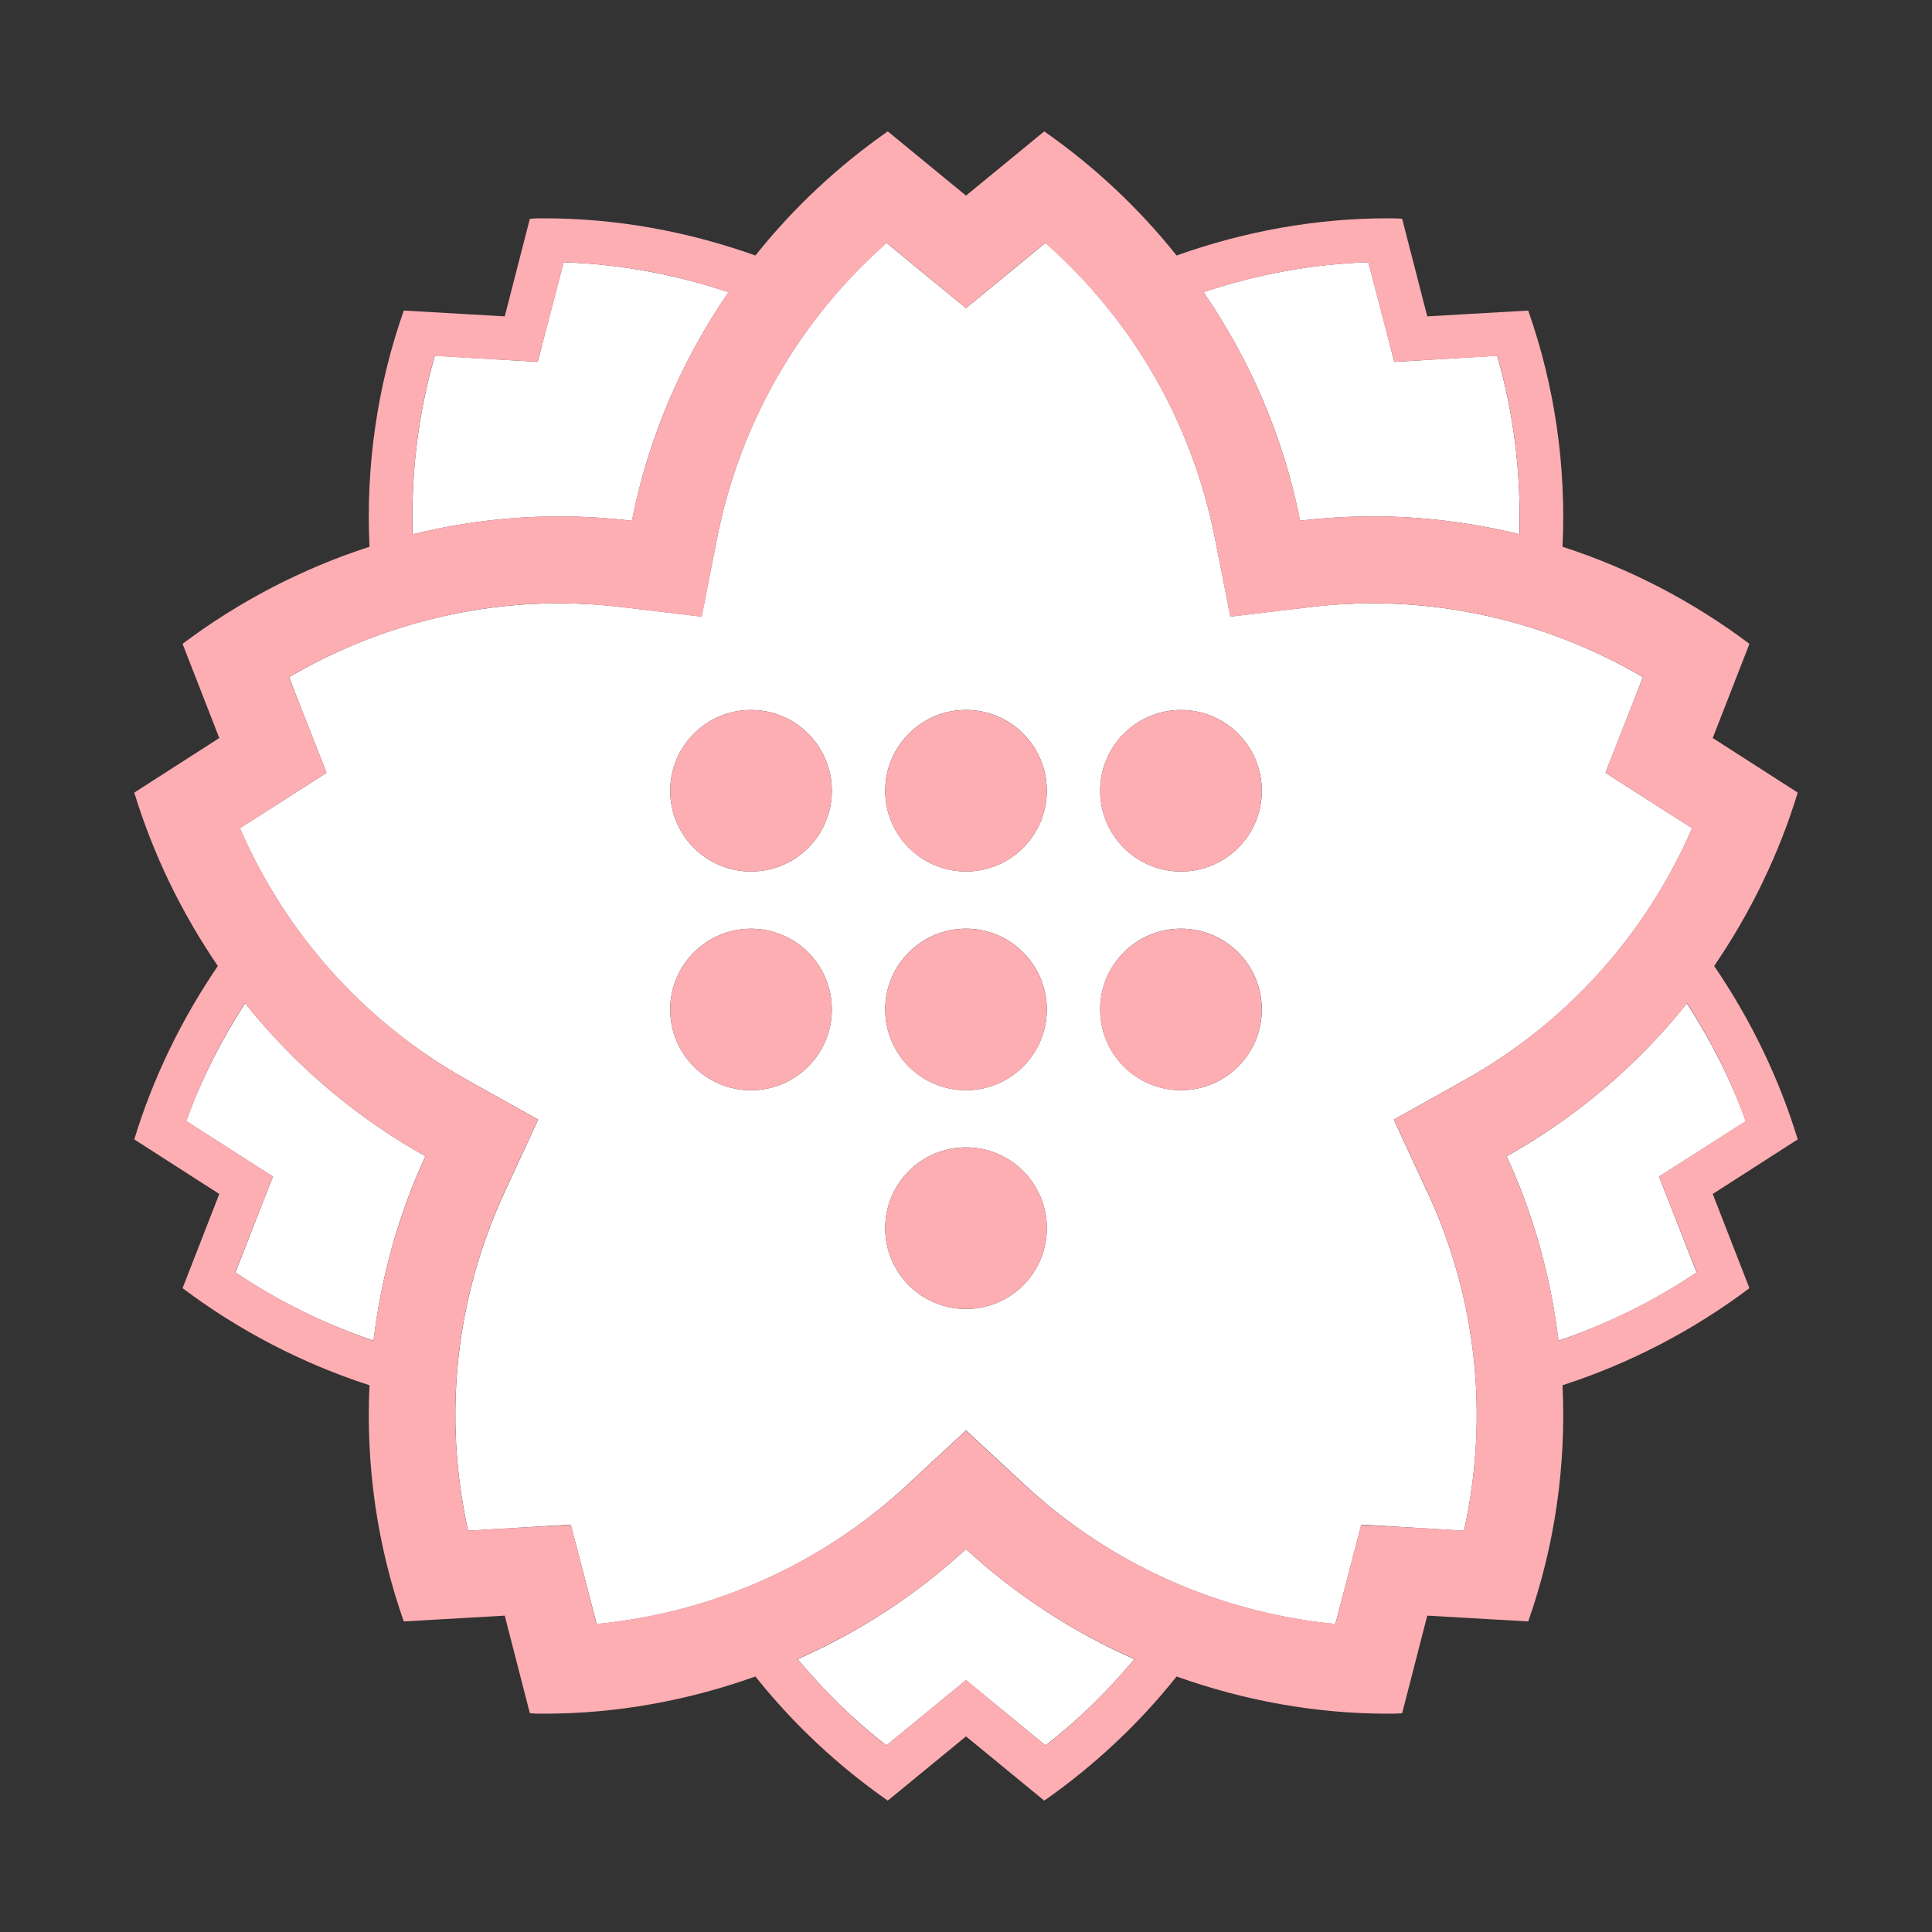 <?xml version="1.0" encoding="UTF-8"?><svg id="Layer_1" xmlns="http://www.w3.org/2000/svg" viewBox="0 0 40 40"><rect x="0" y="0" width="40" height="40" fill="#333333" stroke="none"/><rect width="40" height="40" fill="none"/><g><g><path d="m11.318,6.776l-.186.716-.738-.044-1.39-.083c-.352,1.215-.497,2.46-.46,3.696.983-.24,1.999-.369,3.029-.369.501,0,1.005.03,1.51.09.342-1.73,1.038-3.329,2-4.733-1.092-.365-2.239-.581-3.414-.619l-.351,1.347Z" fill="#fff"/><path d="m18.353,36.138l1.076-.884.571-.469.571.469,1.076.884c.684-.531,1.294-1.135,1.839-1.786-1.259-.56-2.443-1.314-3.486-2.281-1.044.967-2.228,1.722-3.486,2.281.546.651,1.155,1.255,1.839,1.786Z" fill="#fff"/><path d="m31.192,23.939c.568,1.228.917,2.517,1.075,3.819,1.007-.344,1.973-.814,2.86-1.414l-.508-1.295-.27-.688.623-.398,1.173-.75c-.313-.868-.729-1.68-1.219-2.44-1.012,1.265-2.269,2.348-3.734,3.167Z" fill="#fff"/><path d="m5.028,23.962l.623.398-.27.688-.508,1.295c.887.6,1.853,1.07,2.86,1.414.157-1.302.507-2.591,1.075-3.819-1.465-.818-2.721-1.902-3.734-3.167-.49.76-.906,1.572-1.219,2.44l1.173.75Z" fill="#fff"/><path d="m30.996,7.365l-1.39.083-.738.044-.186-.716-.351-1.347c-1.176.038-2.322.254-3.414.619.962,1.404,1.658,3.003,2,4.733.505-.06,1.009-.09,1.51-.09,1.031,0,2.046.129,3.029.369.037-1.236-.108-2.481-.46-3.696Z" fill="#fff"/><path d="m29.558,24.694l-.7-1.514,1.456-.813c2.118-1.183,3.76-3.009,4.72-5.22l-.548-.35-1.246-.797.54-1.377.236-.603c-1.693-.992-3.636-1.529-5.59-1.529-.431,0-.867.026-1.296.077l-1.656.198-.323-1.636c-.471-2.38-1.699-4.506-3.506-6.102l-.502.413-1.143.939-1.143-.939-.502-.413c-1.807,1.597-3.036,3.722-3.506,6.102l-.323,1.636-1.656-.198c-.429-.051-.865-.077-1.296-.077-1.955,0-3.897.536-5.59,1.529l.236.603.54,1.377-1.246.797-.548.35c.96,2.212,2.602,4.037,4.72,5.22l1.456.813-.7,1.514c-1.018,2.202-1.273,4.644-.75,6.998l.649-.039,1.476-.088.373,1.431.164.628c2.402-.232,4.651-1.232,6.424-2.875l1.223-1.134,1.223,1.134c1.773,1.643,4.023,2.643,6.424,2.875l.164-.628.373-1.431,1.476.088.649.039c.523-2.354.268-4.796-.75-6.998Zm-5.107-9.995c.924,0,1.673.749,1.673,1.673s-.749,1.672-1.673,1.672-1.673-.749-1.673-1.672.749-1.673,1.673-1.673Zm-8.902,7.874c-.924,0-1.673-.749-1.673-1.673s.749-1.672,1.673-1.672,1.673.749,1.673,1.672-.749,1.673-1.673,1.673Zm0-4.529c-.924,0-1.673-.749-1.673-1.672s.749-1.673,1.673-1.673,1.673.749,1.673,1.673-.749,1.672-1.673,1.672Zm4.451,9.057c-.924,0-1.673-.749-1.673-1.673s.749-1.673,1.673-1.673,1.673.749,1.673,1.673-.749,1.673-1.673,1.673Zm0-4.529c-.924,0-1.673-.749-1.673-1.673s.749-1.672,1.673-1.672,1.673.749,1.673,1.672-.749,1.673-1.673,1.673Zm0-4.529c-.924,0-1.673-.749-1.673-1.672s.749-1.673,1.673-1.673,1.673.749,1.673,1.673-.749,1.672-1.673,1.672Zm2.778,2.856c0-.924.749-1.672,1.673-1.672s1.673.749,1.673,1.672-.749,1.673-1.673,1.673-1.673-.749-1.673-1.673Z" fill="#fff"/></g><g><path d="m35.49,20c.75-1.1,1.34-2.31,1.73-3.59l-1.76-1.13.76-1.95c-1.17-.88-2.48-1.56-3.87-2.01.08-1.66-.16-3.33-.71-4.89l-2.09.12-.52-2.02c-.1-.01-.2-.01-.3-.01-1.49,0-2.97.27-4.37.77-.78-.98-1.71-1.85-2.74-2.57l-1.62,1.33-1.62-1.33c-1.03.72-1.96,1.59-2.74,2.57-1.4-.5-2.88-.77-4.37-.77-.1,0-.2,0-.3.01l-.52,2.02-2.09-.12c-.55,1.56-.79,3.23-.71,4.89-1.39.45-2.7,1.13-3.87,2.01l.76,1.95-1.76,1.13c.39,1.28.98,2.49,1.73,3.59-.75,1.1-1.34,2.31-1.73,3.59l1.76,1.13-.76,1.95c1.17.88,2.48,1.56,3.87,2.01-.08,1.66.16,3.33.71,4.89l2.09-.12.52,2.02c.1.01.2.01.3.01,1.49,0,2.97-.27,4.37-.77.78.98,1.71,1.85,2.74,2.57l1.62-1.33,1.62,1.33c1.03-.72,1.96-1.59,2.74-2.57,1.4.5,2.88.77,4.37.77.1,0,.2,0,.3-.01l.52-2.02,2.09.12c.55-1.56.79-3.23.71-4.89,1.39-.45,2.7-1.13,3.87-2.01l-.76-1.95,1.76-1.13c-.39-1.28-.98-2.49-1.73-3.59Zm-7.16-14.57l.35,1.35.19.71.74-.04,1.39-.08c.35,1.21.49,2.46.46,3.69-.99-.24-2-.37-3.03-.37-.5,0-1.01.03-1.51.09-.35-1.73-1.04-3.33-2-4.73,1.09-.37,2.24-.58,3.41-.62Zm-19.33,1.94l1.39.08.74.04.19-.71.35-1.35c1.17.04,2.32.25,3.41.62-.96,1.4-1.65,3-2,4.73-.5-.06-1.01-.09-1.51-.09-1.03,0-2.04.13-3.03.37-.03-1.23.11-2.48.46-3.69Zm-1.27,20.39c-1-.35-1.97-.82-2.86-1.42l.51-1.29.27-.69-.62-.4-1.17-.75c.31-.87.72-1.68,1.21-2.44,1.02,1.27,2.27,2.35,3.74,3.17-.57,1.23-.92,2.52-1.08,3.82Zm13.92,8.38l-1.08-.89-.57-.47-.57.47-1.08.89c-.68-.53-1.29-1.14-1.84-1.79,1.26-.56,2.45-1.31,3.49-2.28,1.04.97,2.23,1.72,3.49,2.28-.55.65-1.16,1.26-1.84,1.79Zm8.66-4.45l-.65-.04-1.48-.08-.37,1.43-.16.62c-2.4-.23-4.65-1.23-6.43-2.87l-1.22-1.13-1.22,1.13c-1.78,1.64-4.03,2.64-6.43,2.87l-.16-.62-.37-1.43-1.48.08-.65.04c-.52-2.35-.27-4.79.75-7l.7-1.51-1.45-.81c-2.12-1.19-3.76-3.01-4.72-5.22l.54-.35,1.25-.8-.54-1.38-.24-.6c1.7-.99,3.64-1.53,5.59-1.53.43,0,.87.03,1.3.08l1.66.2.32-1.64c.47-2.38,1.7-4.5,3.51-6.1l.5.41,1.14.94,1.14-.94.5-.41c1.81,1.6,3.04,3.72,3.51,6.1l.32,1.64,1.66-.2c.43-.05.87-.08,1.3-.08,1.95,0,3.89.54,5.59,1.53l-.24.6-.54,1.38,1.25.8.54.35c-.96,2.21-2.6,4.03-4.72,5.22l-1.45.81.7,1.51c1.02,2.21,1.27,4.65.75,7Zm4.31-6.64l.51,1.29c-.89.6-1.86,1.07-2.86,1.42-.16-1.3-.51-2.59-1.08-3.82,1.47-.82,2.72-1.9,3.74-3.17.49.76.9,1.57,1.21,2.44l-1.17.75-.62.4.27.69Z" fill="#fdaeb3"/><path d="m20,14.699c-.924,0-1.673.749-1.673,1.673s.749,1.672,1.673,1.672,1.673-.749,1.673-1.672-.749-1.673-1.673-1.673Z" fill="#fdaeb3"/><path d="m24.451,18.044c.924,0,1.673-.749,1.673-1.672s-.749-1.673-1.673-1.673-1.673.749-1.673,1.673.749,1.672,1.673,1.672Z" fill="#fdaeb3"/><path d="m15.549,14.699c-.924,0-1.673.749-1.673,1.673s.749,1.672,1.673,1.672,1.673-.749,1.673-1.672-.749-1.673-1.673-1.673Z" fill="#fdaeb3"/><path d="m20,19.228c-.924,0-1.673.749-1.673,1.672s.749,1.673,1.673,1.673,1.673-.749,1.673-1.673-.749-1.672-1.673-1.672Z" fill="#fdaeb3"/><path d="m26.123,20.9c0-.924-.749-1.672-1.673-1.672s-1.673.749-1.673,1.672.749,1.673,1.673,1.673,1.673-.749,1.673-1.673Z" fill="#fdaeb3"/><path d="m15.549,19.228c-.924,0-1.673.749-1.673,1.672s.749,1.673,1.673,1.673,1.673-.749,1.673-1.673-.749-1.672-1.673-1.672Z" fill="#fdaeb3"/><circle cx="20" cy="25.428" r="1.673" fill="#fdaeb3"/></g></g></svg>